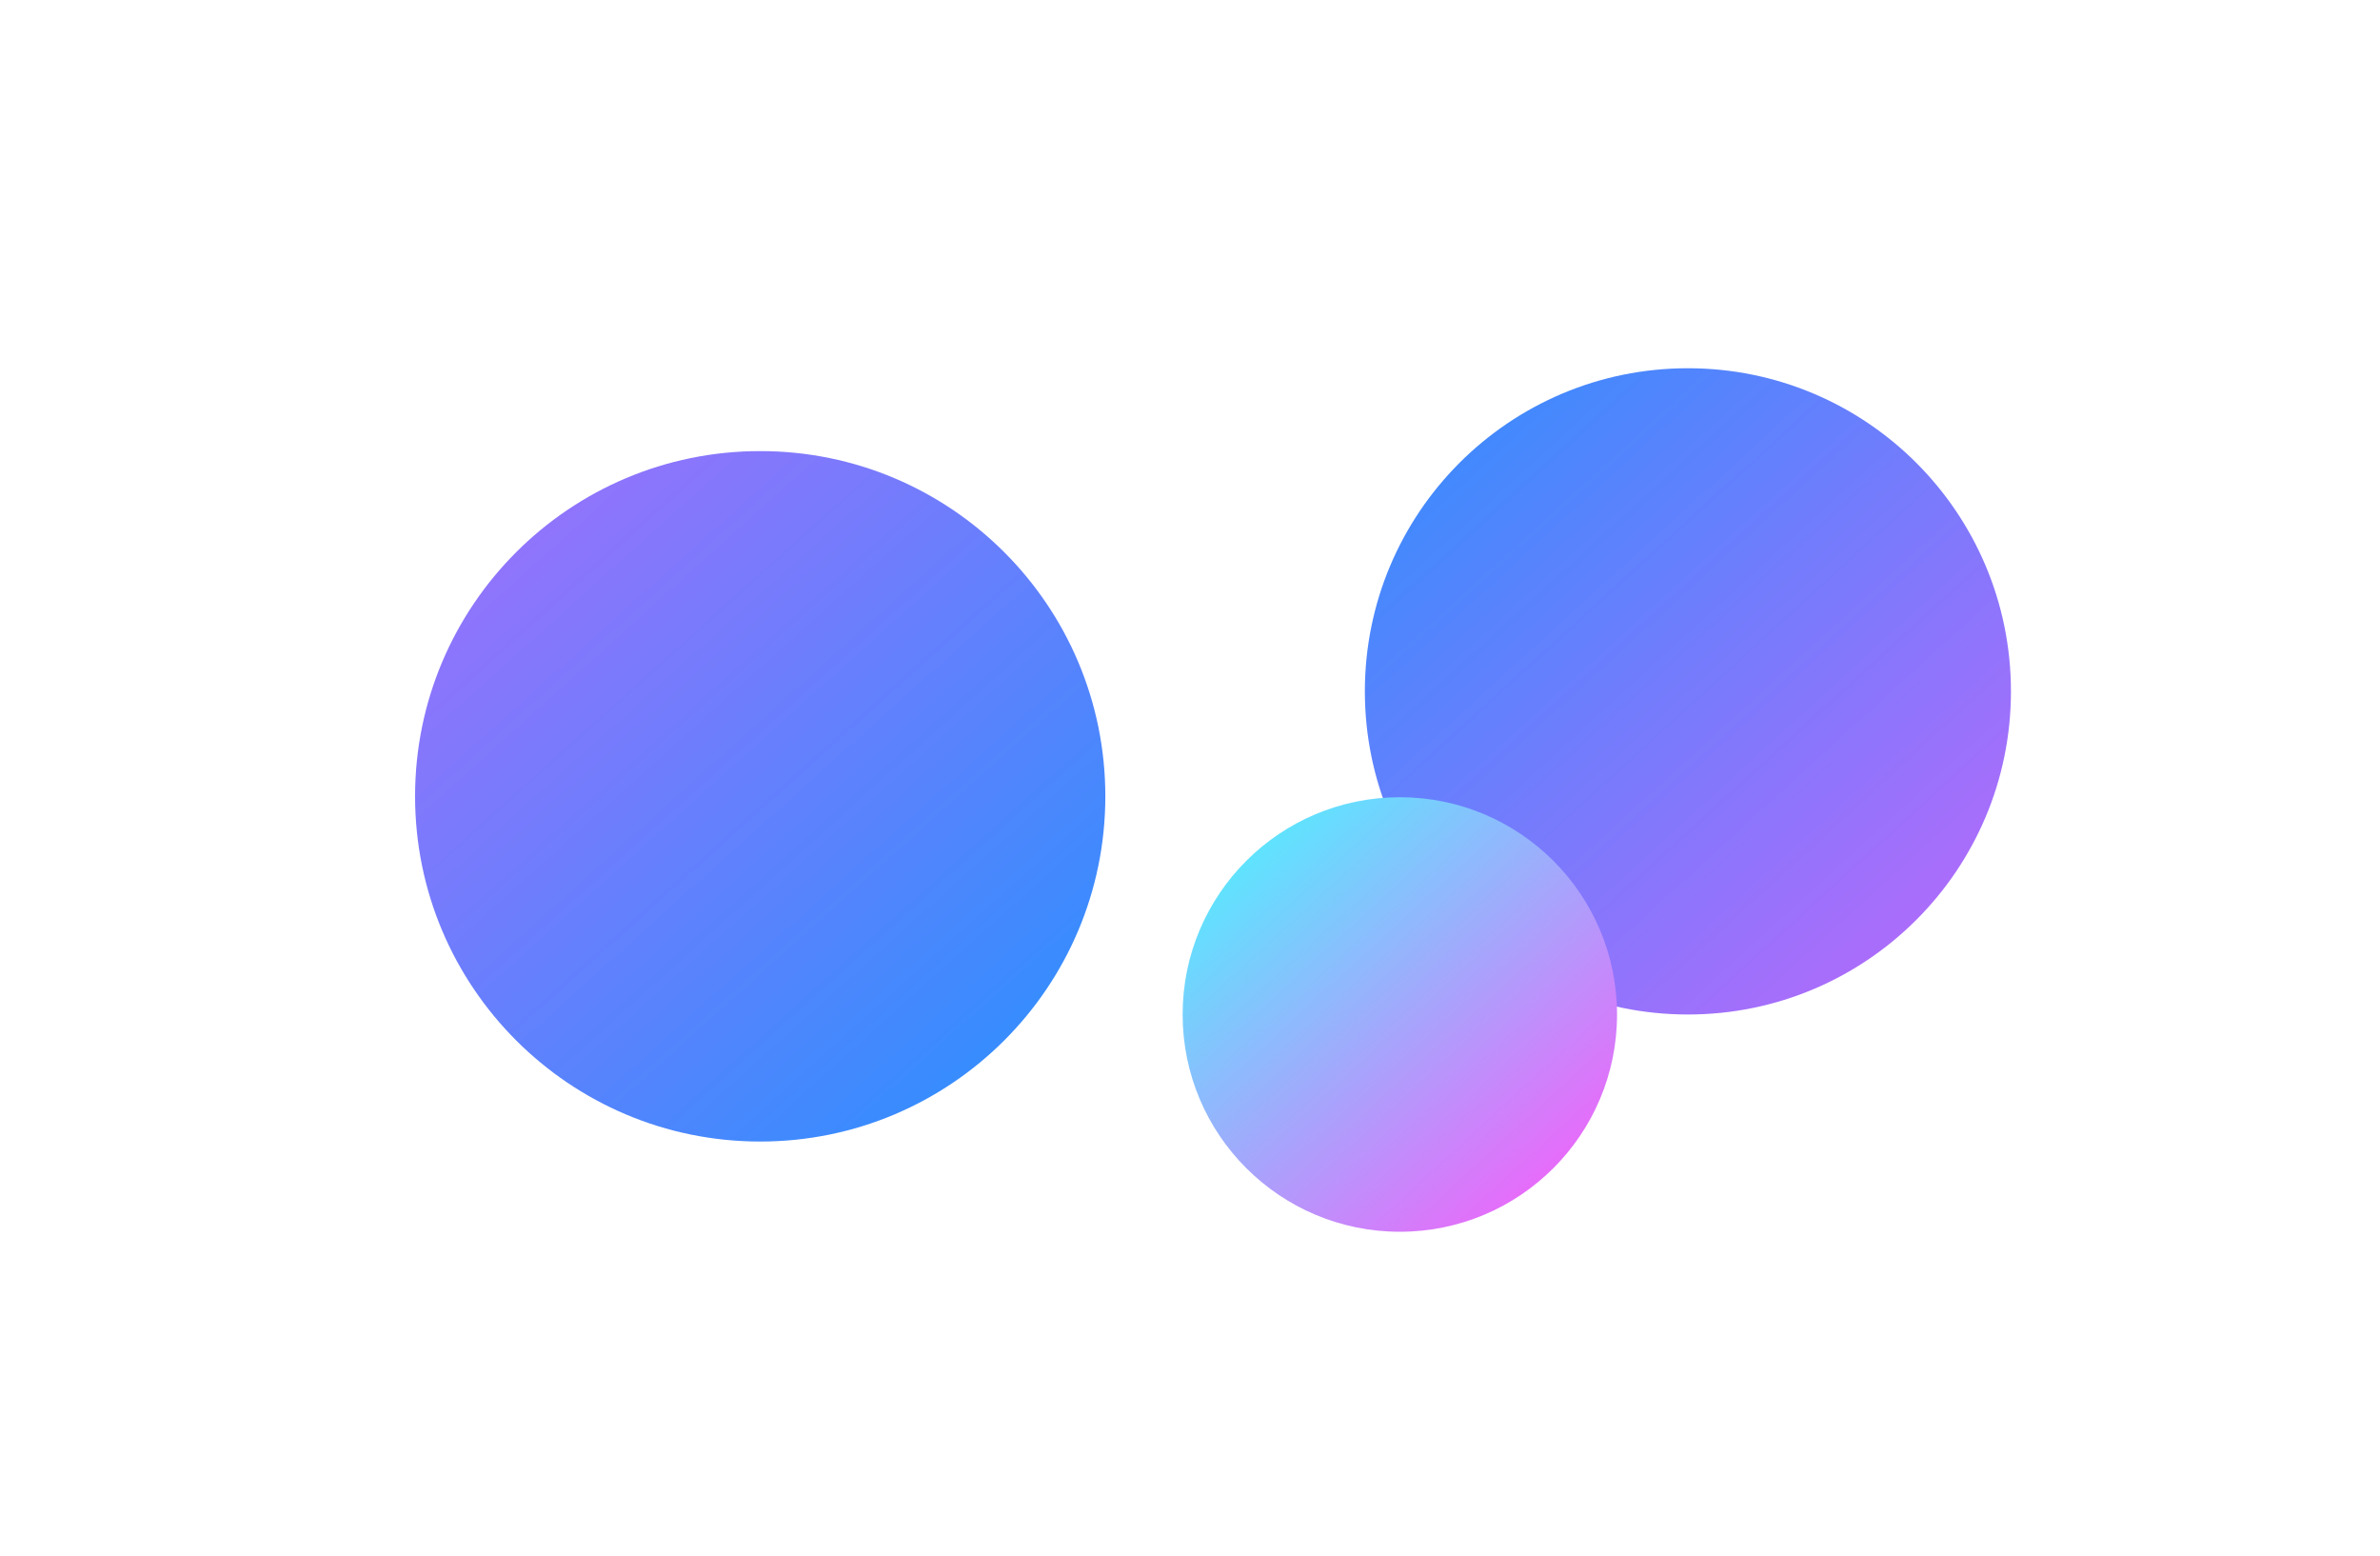 <svg width="1293" height="845" viewBox="0 0 1293 845" fill="none" xmlns="http://www.w3.org/2000/svg">
<g filter="url(#filter0_f_909_464)">
<circle cx="413" cy="432.5" r="187.5" fill="url(#paint0_linear_909_464)"/>
</g>
<g filter="url(#filter1_f_909_464)">
<circle cx="917" cy="375.5" r="175.5" fill="url(#paint1_linear_909_464)"/>
</g>
<g filter="url(#filter2_f_909_464)">
<circle cx="760.5" cy="551" r="118" fill="url(#paint2_linear_909_464)"/>
</g>
<defs>
<filter id="filter0_f_909_464" x="0.5" y="20" width="825" height="825" filterUnits="userSpaceOnUse" color-interpolation-filters="sRGB">
<feFlood flood-opacity="0" result="BackgroundImageFix"/>
<feBlend mode="normal" in="SourceGraphic" in2="BackgroundImageFix" result="shape"/>
<feGaussianBlur stdDeviation="112.5" result="effect1_foregroundBlur_909_464"/>
</filter>
<filter id="filter1_f_909_464" x="541.5" y="0" width="751" height="751" filterUnits="userSpaceOnUse" color-interpolation-filters="sRGB">
<feFlood flood-opacity="0" result="BackgroundImageFix"/>
<feBlend mode="normal" in="SourceGraphic" in2="BackgroundImageFix" result="shape"/>
<feGaussianBlur stdDeviation="100" result="effect1_foregroundBlur_909_464"/>
</filter>
<filter id="filter2_f_909_464" x="492.5" y="283" width="536" height="536" filterUnits="userSpaceOnUse" color-interpolation-filters="sRGB">
<feFlood flood-opacity="0" result="BackgroundImageFix"/>
<feBlend mode="normal" in="SourceGraphic" in2="BackgroundImageFix" result="shape"/>
<feGaussianBlur stdDeviation="75" result="effect1_foregroundBlur_909_464"/>
</filter>
<linearGradient id="paint0_linear_909_464" x1="-62.5" y1="-33.5" x2="665" y2="776" gradientUnits="userSpaceOnUse">
<stop stop-color="#FF56F9"/>
<stop offset="1" stop-color="#009BFF"/>
</linearGradient>
<linearGradient id="paint1_linear_909_464" x1="620.5" y1="104.5" x2="1201" y2="741" gradientUnits="userSpaceOnUse">
<stop stop-color="#009BFF"/>
<stop offset="1" stop-color="#FF56F9"/>
</linearGradient>
<linearGradient id="paint2_linear_909_464" x1="592.5" y1="469.5" x2="819.5" y2="717.5" gradientUnits="userSpaceOnUse">
<stop stop-color="#40FFFF"/>
<stop offset="1" stop-color="#FF56F9"/>
</linearGradient>
</defs>
</svg>
